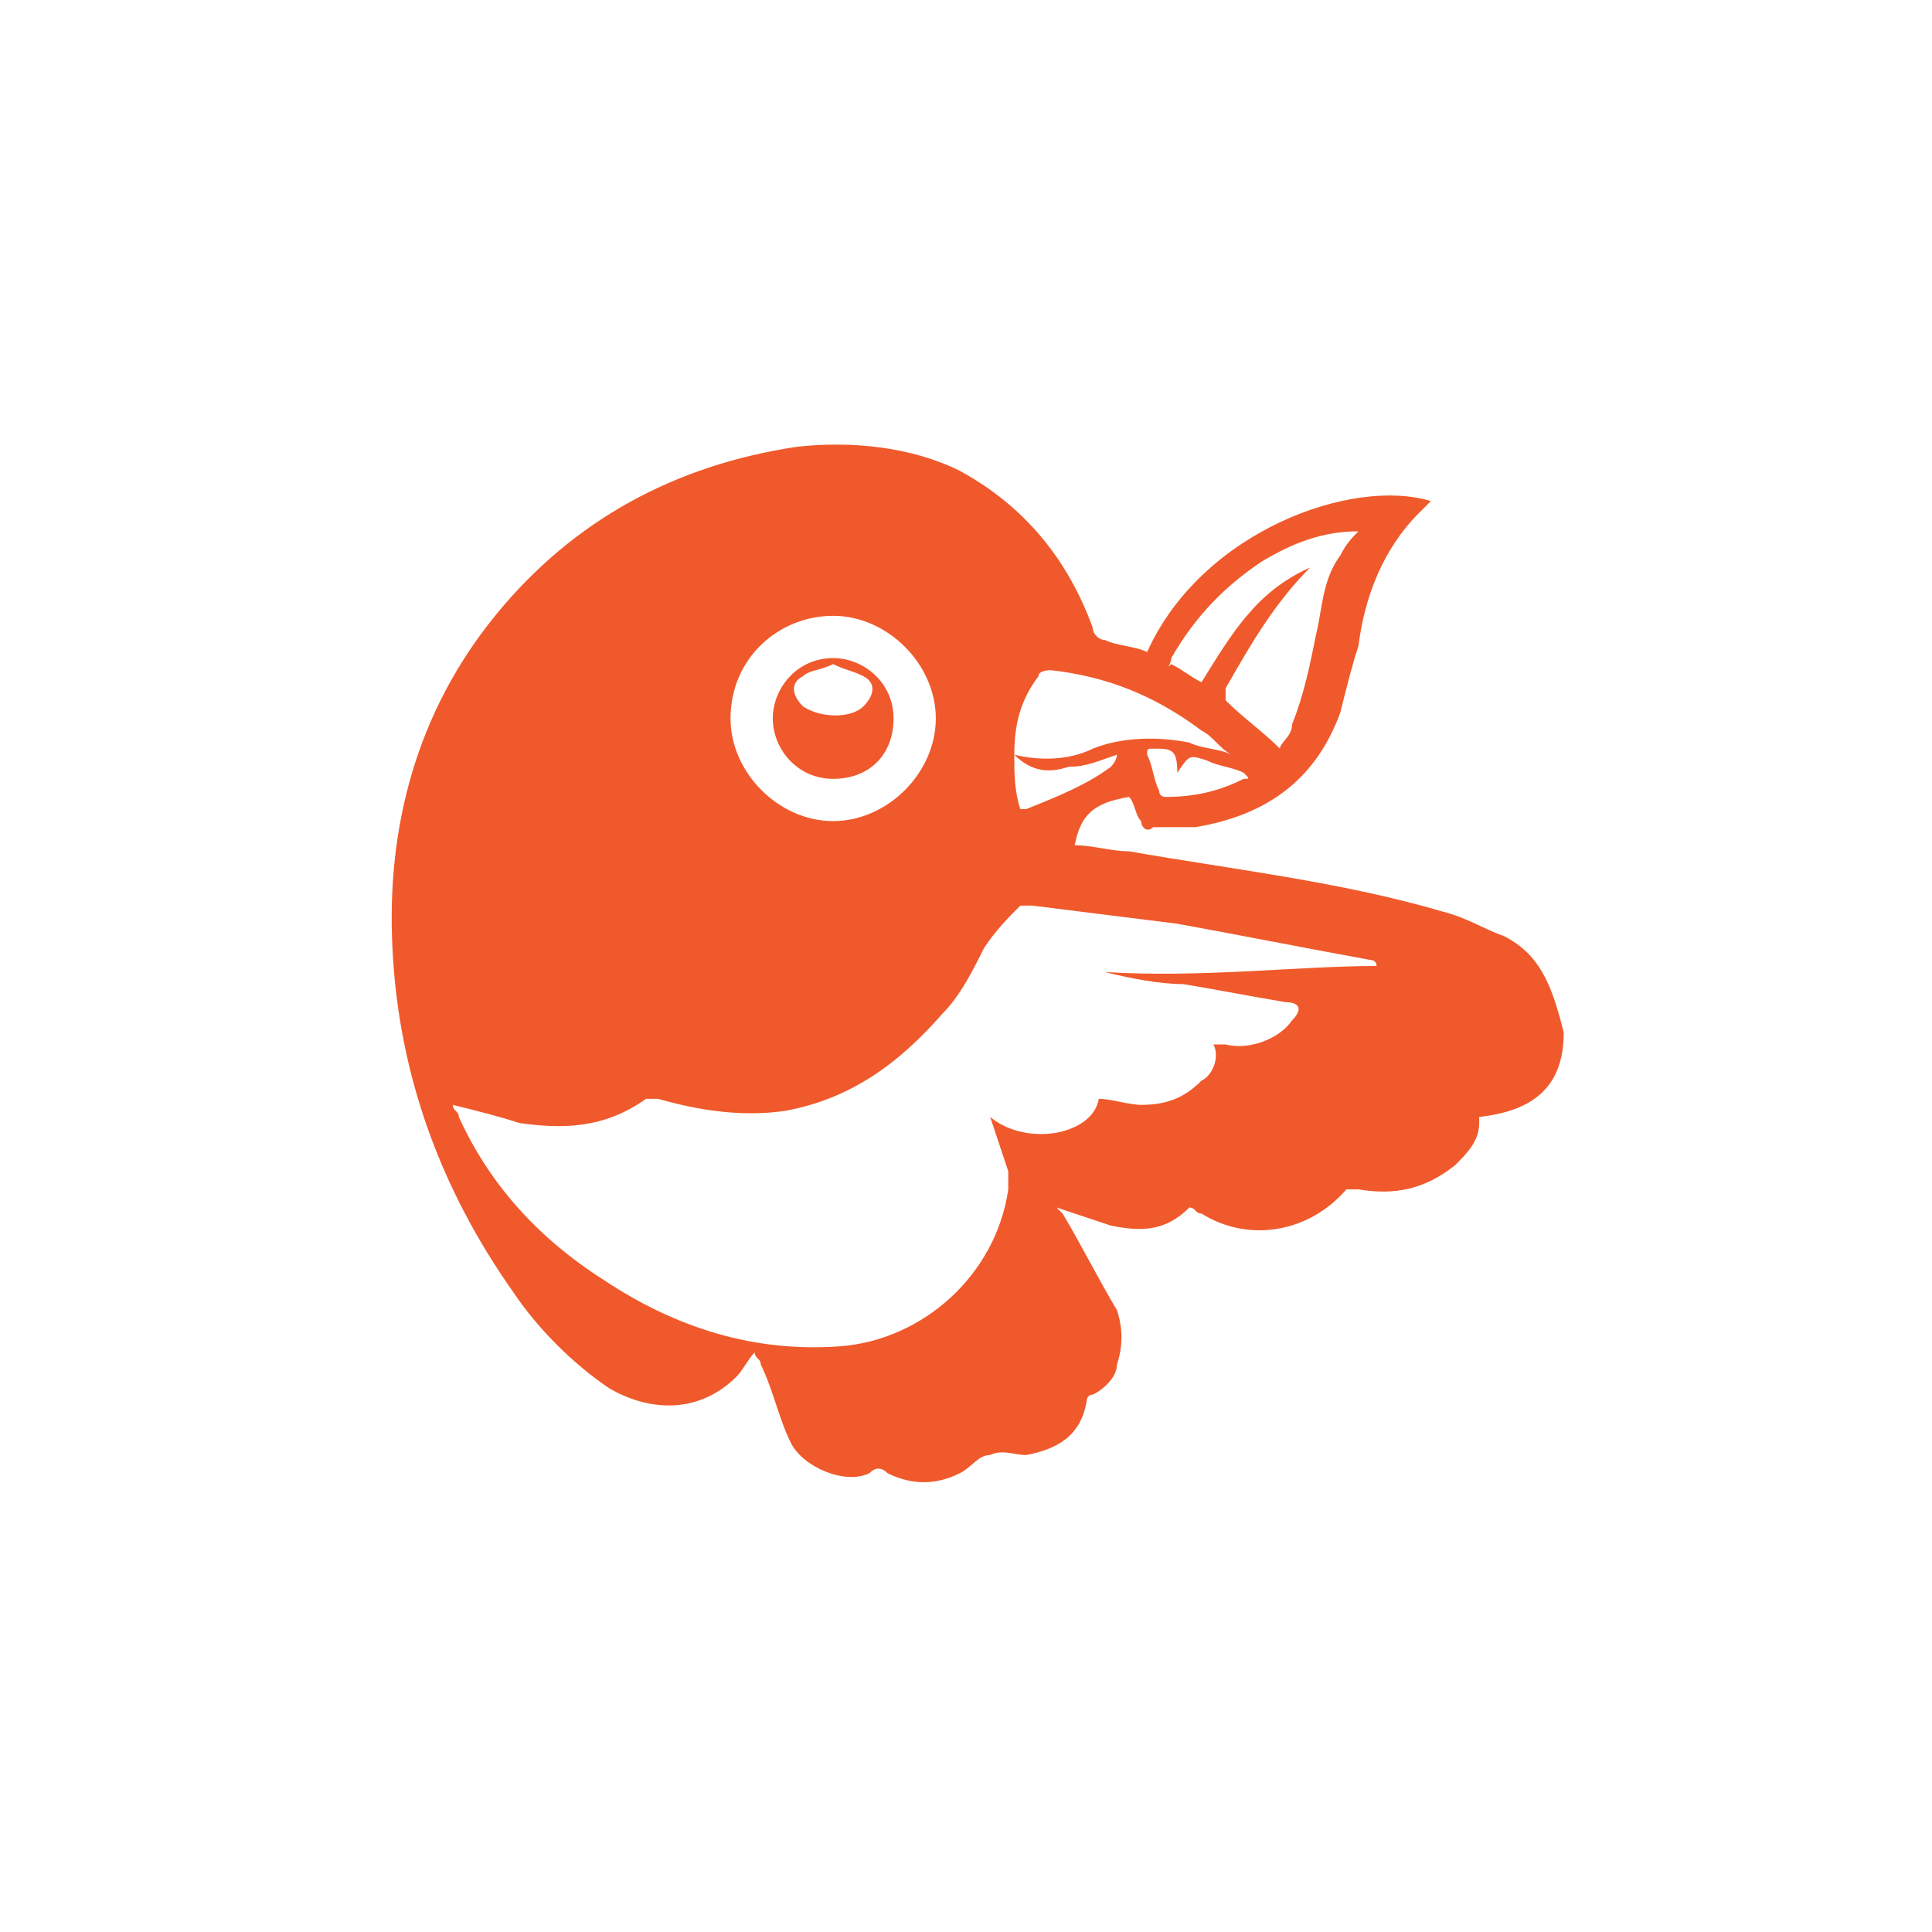 <?xml version="1.0" encoding="utf-8"?>
<!-- Generator: Adobe Illustrator 18.1.1, SVG Export Plug-In . SVG Version: 6.00 Build 0)  -->
<svg version="1.1" id="Layer_1" xmlns="http://www.w3.org/2000/svg" xmlns:xlink="http://www.w3.org/1999/xlink" x="0px" y="0px"
	 viewBox="0 0 32 32" enable-background="new 0 0 32 32" xml:space="preserve">
<path fill="#F0592B" d="M24.9,15.5c-0.3-0.1-0.6-0.3-1-0.4c-1.7-0.5-3.5-0.7-5.2-1c-0.3,0-0.6-0.1-0.9-0.1c0.1-0.5,0.3-0.7,0.9-0.8
	c0.1,0.1,0.1,0.3,0.2,0.4c0,0.1,0.1,0.2,0.2,0.1c0.2,0,0.5,0,0.7,0c1.2-0.2,2-0.8,2.4-1.9c0.1-0.4,0.2-0.8,0.3-1.1
	c0.1-0.8,0.4-1.6,1-2.2c0.1-0.1,0.1-0.1,0.2-0.2c-1.3-0.4-3.8,0.5-4.7,2.5c-0.2-0.1-0.5-0.1-0.7-0.2c-0.1,0-0.2-0.1-0.2-0.2
	c-0.4-1.1-1.1-2-2.2-2.6c-0.8-0.4-1.8-0.5-2.7-0.4c-2,0.3-3.7,1.2-5,2.8c-1.3,1.6-1.8,3.5-1.7,5.5c0.1,2.1,0.8,4,2,5.7
	c0.4,0.6,1,1.2,1.6,1.6c0.7,0.4,1.5,0.4,2.1-0.2c0.1-0.1,0.2-0.3,0.3-0.4c0,0.1,0.1,0.1,0.1,0.2c0.2,0.4,0.3,0.9,0.5,1.3
	c0.2,0.4,0.9,0.7,1.3,0.5c0.1-0.1,0.2-0.1,0.3,0c0.4,0.2,0.8,0.2,1.2,0c0.2-0.1,0.3-0.3,0.5-0.3c0.2-0.1,0.4,0,0.6,0
	c0.5-0.1,0.9-0.3,1-0.9c0,0,0-0.1,0.1-0.1c0.2-0.1,0.4-0.3,0.4-0.5c0.1-0.3,0.1-0.6,0-0.9c-0.3-0.5-0.6-1.1-0.9-1.6
	c0,0-0.1-0.1-0.1-0.1c0.3,0.1,0.6,0.2,0.9,0.3c0.5,0.1,0.9,0.1,1.3-0.3c0.1,0,0.1,0.1,0.2,0.1c0.8,0.5,1.8,0.3,2.4-0.4
	c0.1,0,0.2,0,0.2,0c0.6,0.1,1.1,0,1.6-0.4c0.2-0.2,0.4-0.4,0.4-0.7c0,0,0-0.1,0-0.1c0.9-0.1,1.4-0.5,1.4-1.4
	C25.7,16.3,25.5,15.8,24.9,15.5L24.9,15.5z M20.6,12.9c-0.4,0.2-0.8,0.3-1.3,0.3c0,0-0.1,0-0.1-0.1c-0.1-0.2-0.1-0.4-0.2-0.6
	c0-0.1,0-0.1,0.1-0.1c0.3,0,0.4,0,0.4,0.4c0,0,0,0,0,0c0.2-0.3,0.2-0.3,0.5-0.2c0.2,0.1,0.4,0.1,0.6,0.2
	C20.7,12.9,20.7,12.9,20.6,12.9L20.6,12.9z M19.4,10.9c0.4-0.7,0.9-1.2,1.5-1.6c0.5-0.3,1-0.5,1.6-0.5c-0.1,0.1-0.2,0.2-0.3,0.4
	c-0.3,0.4-0.3,0.9-0.4,1.3c-0.1,0.5-0.2,1-0.4,1.5c0,0.2-0.2,0.3-0.2,0.4c-0.3-0.3-0.6-0.5-0.9-0.8c0,0,0-0.1,0-0.2
	c0.4-0.7,0.8-1.4,1.4-2c0,0,0,0,0,0c-0.9,0.4-1.3,1.1-1.8,1.9c-0.2-0.1-0.3-0.2-0.5-0.3C19.3,11.1,19.4,11,19.4,10.9L19.4,10.9z
	 M16.8,12.5C16.8,12.5,16.8,12.5,16.8,12.5c0-0.5,0.1-0.9,0.4-1.3c0-0.1,0.2-0.1,0.2-0.1c0.9,0.1,1.7,0.4,2.5,1
	c0.2,0.1,0.3,0.3,0.5,0.4c-0.2-0.1-0.5-0.1-0.7-0.2c-0.5-0.1-1.1-0.1-1.6,0.1C17.7,12.6,17.2,12.6,16.8,12.5L16.8,12.5
	C16.8,12.5,16.8,12.5,16.8,12.5c0.3,0.3,0.6,0.3,0.9,0.2c0.3,0,0.5-0.1,0.8-0.2c0,0,0,0,0,0c0,0.1-0.1,0.2-0.1,0.2
	C18,13,17.5,13.2,17,13.4c0,0,0,0-0.1,0C16.8,13.1,16.8,12.8,16.8,12.5C16.8,12.5,16.8,12.5,16.8,12.5z M13.8,10.2
	c0.9,0,1.7,0.8,1.7,1.7c0,0.9-0.8,1.7-1.7,1.7c-0.9,0-1.7-0.8-1.7-1.7C12.1,10.9,12.9,10.2,13.8,10.2L13.8,10.2z M18.3,16.1
	c0.4,0.1,0.9,0.2,1.3,0.2c0.6,0.1,1.1,0.2,1.7,0.3c0.2,0,0.3,0.1,0.1,0.3c-0.2,0.3-0.7,0.5-1.1,0.4c0,0-0.1,0-0.2,0
	c0.1,0.2,0,0.5-0.2,0.6c-0.3,0.3-0.6,0.4-1,0.4c-0.2,0-0.5-0.1-0.7-0.1c-0.1,0.6-1.2,0.8-1.8,0.3c0.1,0.3,0.2,0.6,0.3,0.9
	c0,0.1,0,0.2,0,0.3c-0.2,1.4-1.4,2.5-2.8,2.6c-1.4,0.1-2.7-0.3-3.9-1.1c-1.1-0.7-1.9-1.6-2.4-2.7c0-0.1-0.1-0.1-0.1-0.2
	c0.4,0.1,0.8,0.2,1.1,0.3c0.7,0.1,1.4,0.1,2.1-0.4c0.1,0,0.2,0,0.2,0c0.7,0.2,1.4,0.3,2.1,0.2c1.1-0.2,1.9-0.8,2.6-1.6
	c0.3-0.3,0.5-0.7,0.7-1.1c0.2-0.3,0.4-0.5,0.6-0.7c0,0,0.1,0,0.2,0c0.8,0.1,1.6,0.2,2.4,0.3c1.1,0.2,2.1,0.4,3.2,0.6
	c0,0,0.1,0,0.1,0.1C21.5,16,19.9,16.2,18.3,16.1L18.3,16.1z M13.8,12.9c0.6,0,1-0.4,1-1c0-0.6-0.5-1-1-1c-0.6,0-1,0.5-1,1
	C12.8,12.4,13.2,12.9,13.8,12.9z M13.3,11.2c0.1-0.1,0.3-0.1,0.5-0.2c0.2,0.1,0.3,0.1,0.5,0.2c0.2,0.1,0.2,0.3,0,0.5
	c-0.2,0.2-0.7,0.2-1,0C13.1,11.5,13.1,11.3,13.3,11.2L13.3,11.2z"/>
</svg>
